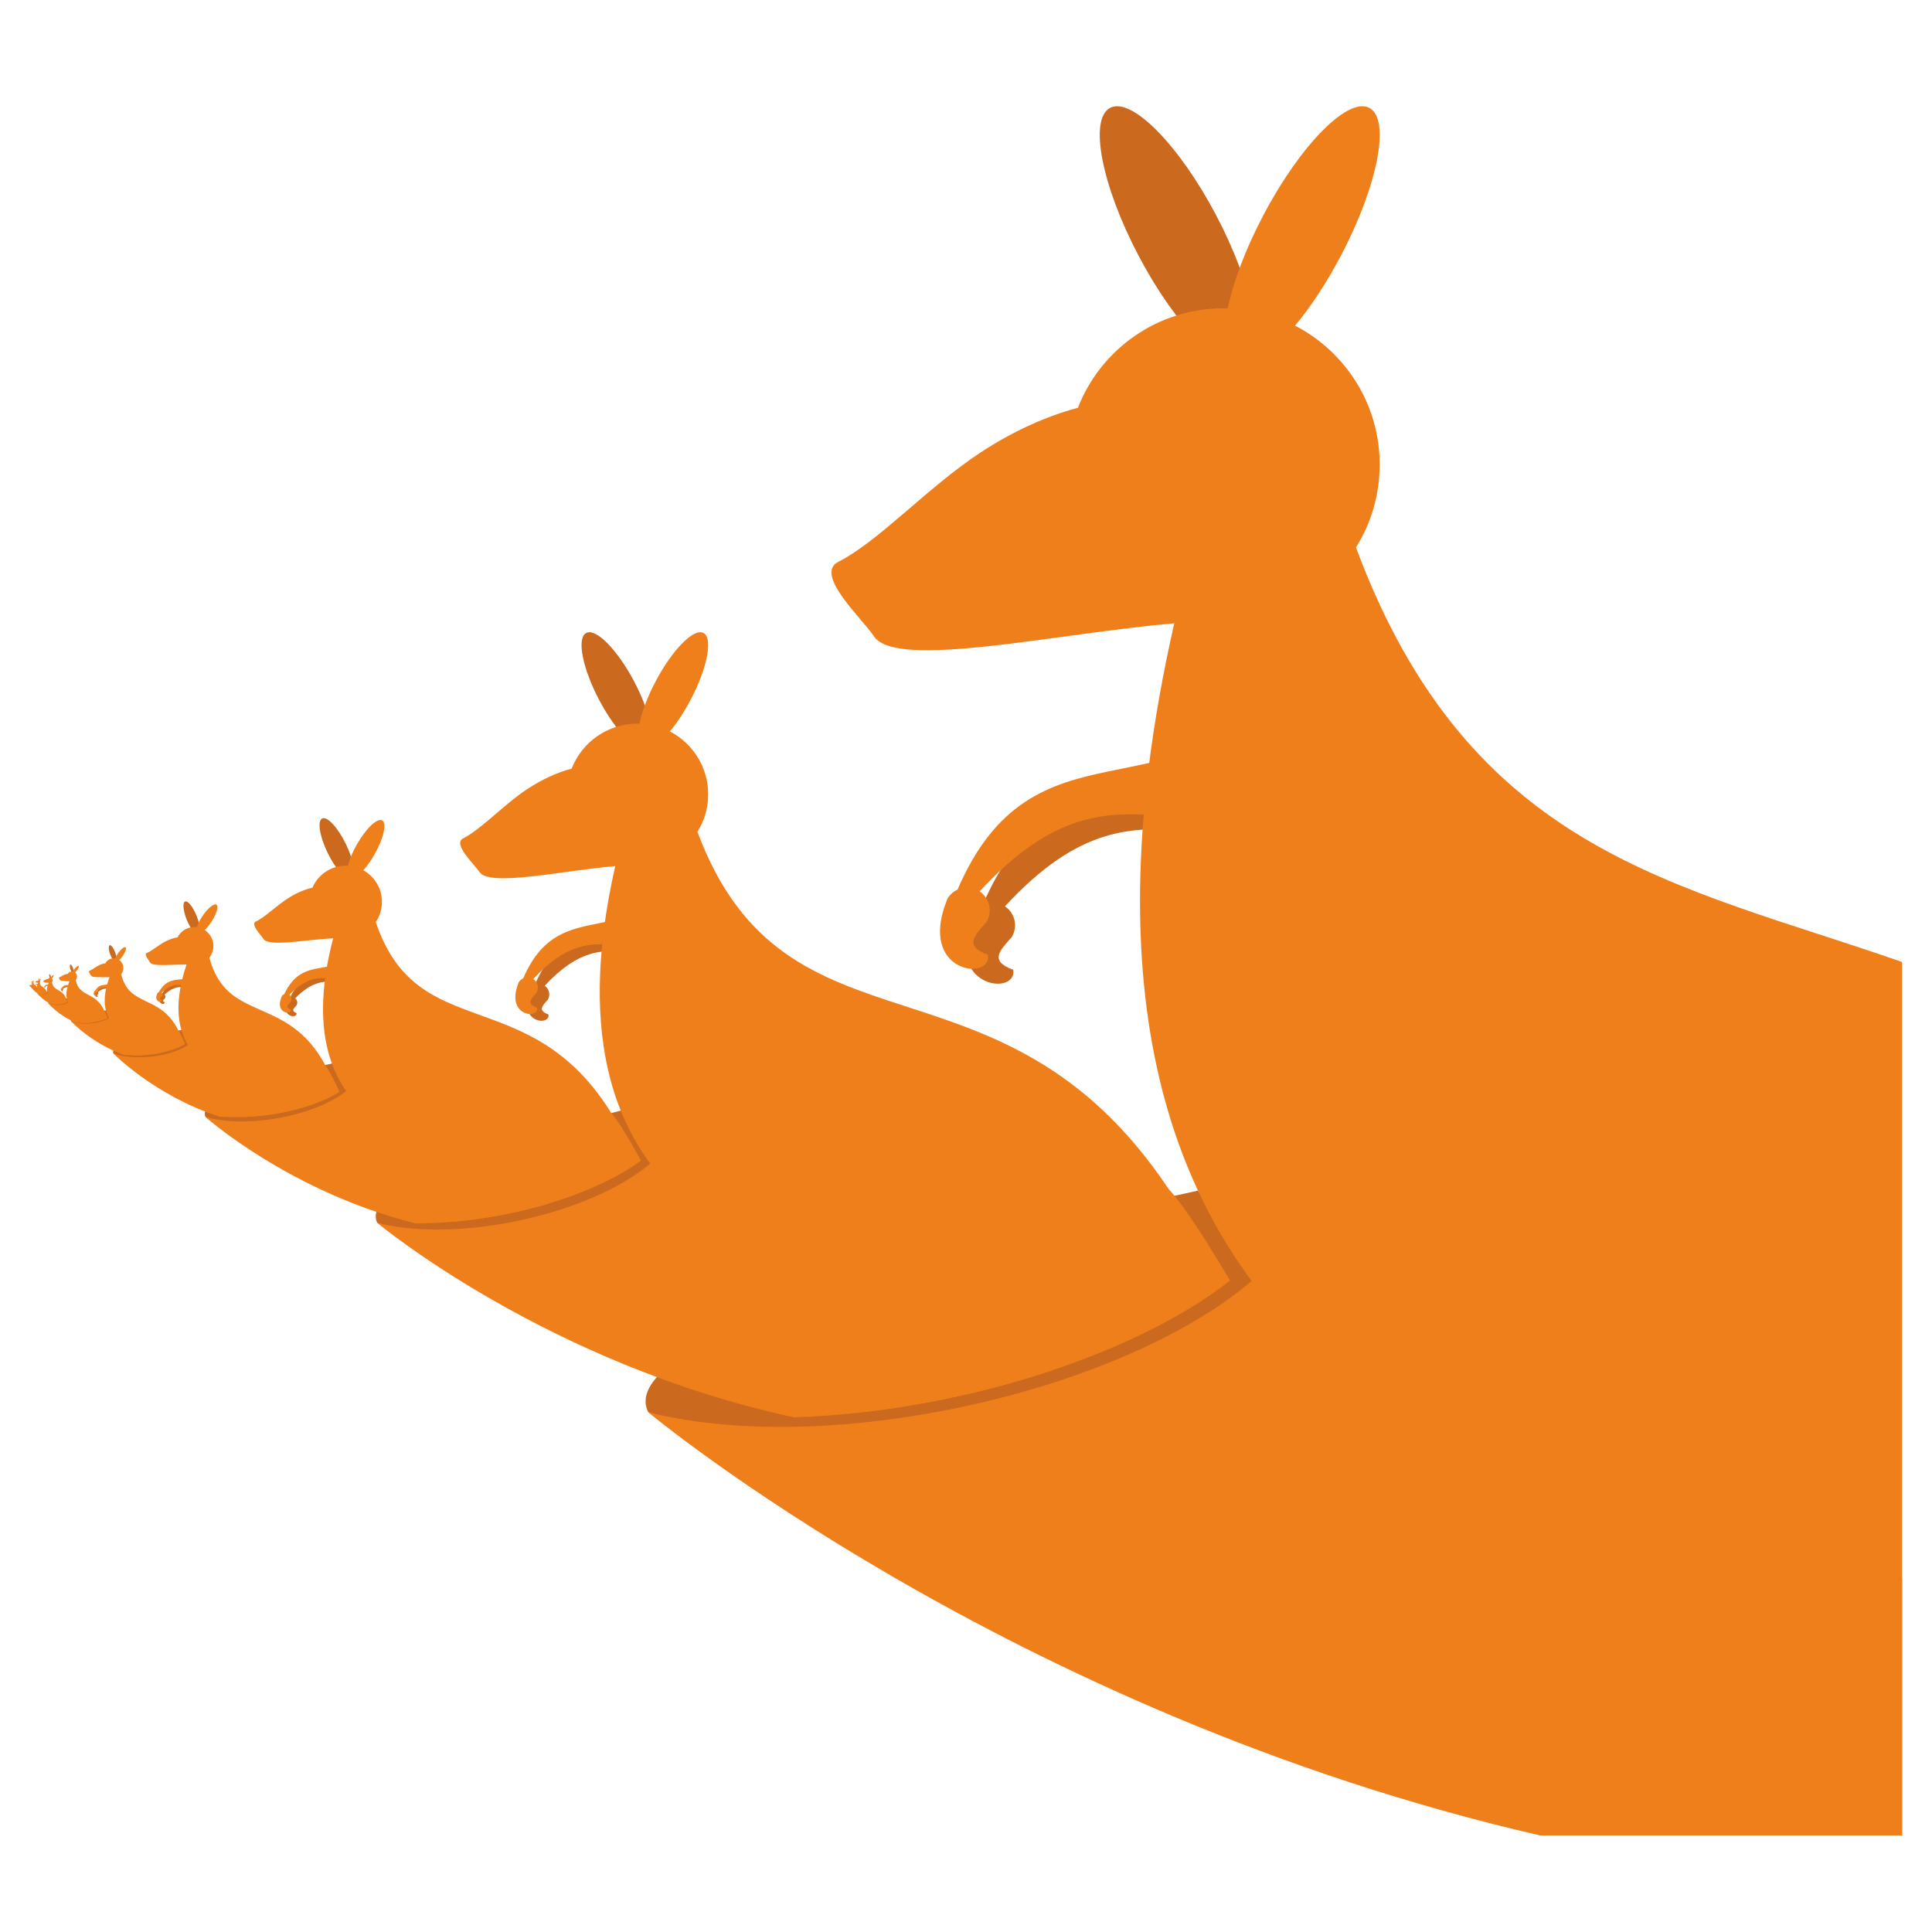 <svg xmlns="http://www.w3.org/2000/svg" xmlns:xlink="http://www.w3.org/1999/xlink" width="500" zoomAndPan="magnify" viewBox="0 0 375 375" height="500" preserveAspectRatio="xMidYMid meet" version="1.0"><defs><clipPath id="id1"><path d="M 161.266 20.25 L 369.195 20.25 L 369.195 356.25 L 161.266 356.25 Z M 161.266 20.25 " clip-rule="nonzero"/></clipPath><clipPath id="id2"><path d="M 125.59 246.547 L 369.195 246.547 L 369.195 356.25 L 125.59 356.25 Z M 125.59 246.547 " clip-rule="nonzero"/></clipPath><clipPath id="id3"><path d="M 5.559 191 L 7 191 L 7 192 L 5.559 192 Z M 5.559 191 " clip-rule="nonzero"/></clipPath><clipPath id="id4"><path d="M 5.559 191 L 7 191 L 7 192 L 5.559 192 Z M 5.559 191 " clip-rule="nonzero"/></clipPath></defs><path fill="rgb(79.61%, 41.57%, 11.76%)" d="M 247.262 254.066 C 247.262 254.066 187.172 296.59 125.828 274.121 C 116.637 255.738 232.523 231.098 232.523 231.098 L 247.262 254.066 " fill-opacity="1" fill-rule="evenodd"/><path fill="rgb(79.61%, 41.57%, 11.76%)" d="M 272.25 150.848 C 236.594 176.512 223.977 144.586 195.055 175.922 C 197.008 177.219 197.613 179.832 196.395 181.863 C 194.219 184.391 191.832 186.465 196.66 188.234 C 197.371 192.242 188.535 192.254 187.477 185.129 L 187.375 185.258 L 187.457 184.988 C 187.195 183 187.531 180.469 188.824 177.328 C 189.301 176.535 189.988 175.941 190.77 175.582 C 205.629 141.004 232.859 162.43 253.469 135.332 C 257.75 130.145 265.426 129.41 270.613 133.695 C 275.801 137.98 276.531 145.66 272.25 150.848 " fill-opacity="1" fill-rule="evenodd"/><path fill="rgb(79.61%, 41.57%, 11.76%)" d="M 241.602 70.508 C 237.453 72.695 228.242 63.375 221.023 49.688 C 213.809 36 211.32 23.133 215.469 20.941 C 219.617 18.754 228.828 28.078 236.047 41.766 C 243.262 55.449 245.75 68.32 241.602 70.508 " fill-opacity="1" fill-rule="evenodd"/><g clip-path="url(#id1)"><path fill="rgb(93.729%, 49.799%, 10.199%)" d="M 227.922 120.988 C 205.055 122.941 173.926 130.047 169.621 123.492 C 167.406 120.113 157.938 111.48 162.703 109.059 C 170.617 105.043 180.066 94.559 190.352 87.809 C 196.695 83.645 203.234 80.73 209.215 79.156 C 213.625 67.852 224.613 59.844 237.473 59.844 L 238.301 59.855 C 239.367 54.746 241.746 48.348 245.219 41.766 C 252.434 28.078 261.645 18.758 265.789 20.945 C 269.941 23.133 267.453 36.004 260.234 49.688 C 257.441 54.988 254.352 59.633 251.367 63.207 C 261.125 68.25 267.797 78.434 267.797 90.18 C 267.797 96.09 266.109 101.598 263.191 106.262 C 285.309 165.684 325.371 171.445 369.195 186.723 L 369.195 356.273 L 316.098 356.273 C 310.07 341.531 304.672 328.645 300.969 319.902 C 297.18 314.453 288.332 308.664 296.781 297.316 C 309.125 280.898 192.77 275.844 227.922 120.988 " fill-opacity="1" fill-rule="evenodd"/></g><path fill="rgb(93.729%, 49.799%, 10.199%)" d="M 267.336 147.945 C 231.68 173.609 219.062 141.684 190.145 173.016 C 192.094 174.316 192.699 176.926 191.484 178.961 C 189.305 181.484 186.918 183.562 191.746 185.332 C 192.457 189.34 183.621 189.352 182.562 182.223 L 182.465 182.355 L 182.543 182.086 C 182.281 180.098 182.617 177.566 183.91 174.422 C 184.387 173.629 185.074 173.039 185.855 172.68 C 200.715 138.102 227.945 159.527 248.555 132.43 C 252.836 127.238 260.516 126.508 265.699 130.793 C 270.887 135.078 271.617 142.758 267.336 147.945 " fill-opacity="1" fill-rule="evenodd"/><g clip-path="url(#id2)"><path fill="rgb(93.729%, 49.799%, 10.199%)" d="M 245.273 246.551 C 221.465 269.18 162.578 283.312 125.828 274.121 C 125.828 274.121 195.988 332.609 299 356.273 L 369.195 356.273 L 369.195 306.227 C 316.375 276.375 245.273 246.551 245.273 246.551 " fill-opacity="1" fill-rule="evenodd"/></g><path fill="rgb(79.61%, 41.57%, 11.76%)" d="M 145.844 225.383 C 145.844 225.383 109.918 250.805 73.238 237.371 C 67.746 226.383 137.031 211.648 137.031 211.648 L 145.844 225.383 " fill-opacity="1" fill-rule="evenodd"/><path fill="rgb(79.61%, 41.57%, 11.76%)" d="M 140.645 180 C 124.516 191.609 118.812 177.168 105.73 191.34 C 106.609 191.93 106.887 193.109 106.336 194.027 C 105.352 195.172 104.27 196.109 106.453 196.91 C 106.777 198.723 102.777 198.73 102.301 195.504 L 102.258 195.562 L 102.293 195.441 C 102.176 194.543 102.324 193.398 102.91 191.977 C 103.125 191.617 103.438 191.352 103.789 191.188 C 110.512 175.547 122.828 185.238 132.148 172.98 C 134.086 170.637 137.559 170.305 139.902 172.242 C 142.25 174.18 142.578 177.652 140.645 180 " fill-opacity="1" fill-rule="evenodd"/><path fill="rgb(79.61%, 41.57%, 11.76%)" d="M 125.605 145.277 C 123.73 146.27 119.562 142.051 116.297 135.859 C 113.035 129.672 111.91 123.848 113.785 122.859 C 115.66 121.871 119.828 126.086 123.094 132.277 C 126.355 138.465 127.48 144.289 125.605 145.277 " fill-opacity="1" fill-rule="evenodd"/><path fill="rgb(93.729%, 49.799%, 10.199%)" d="M 119.418 168.109 C 109.074 168.992 94.996 172.207 93.051 169.242 C 92.047 167.711 87.762 163.809 89.918 162.715 C 93.5 160.898 97.773 156.156 102.426 153.102 C 105.297 151.219 108.25 149.898 110.957 149.188 C 112.953 144.074 117.922 140.453 123.738 140.453 L 124.113 140.461 C 124.594 138.148 125.672 135.254 127.242 132.277 C 130.504 126.086 134.672 121.871 136.547 122.859 C 138.422 123.848 137.297 129.672 134.035 135.859 C 132.77 138.258 131.371 140.359 130.023 141.977 C 134.434 144.254 137.453 148.863 137.453 154.176 C 137.453 156.848 136.691 159.34 135.371 161.449 C 152.652 207.875 194.152 181.879 226.809 230.758 C 230.148 234.445 234.16 240.879 238.758 248.551 C 222.441 261.316 195.023 270.824 168.297 274.016 L 152.457 258.078 C 150.742 255.613 146.742 252.996 150.562 247.863 C 156.148 240.438 103.516 238.152 119.418 168.109 " fill-opacity="1" fill-rule="evenodd"/><path fill="rgb(93.729%, 49.799%, 10.199%)" d="M 138.418 178.688 C 122.293 190.293 116.59 175.855 103.508 190.027 C 104.391 190.613 104.664 191.797 104.113 192.715 C 103.129 193.859 102.047 194.797 104.234 195.598 C 104.551 197.41 100.559 197.414 100.078 194.191 L 100.031 194.25 L 100.07 194.129 C 99.949 193.23 100.102 192.082 100.688 190.664 C 100.902 190.305 101.215 190.039 101.566 189.875 C 108.289 174.234 120.605 183.926 129.926 171.668 C 131.863 169.324 135.336 168.992 137.684 170.93 C 140.027 172.867 140.359 176.34 138.418 178.688 " fill-opacity="1" fill-rule="evenodd"/><path fill="rgb(93.729%, 49.799%, 10.199%)" d="M 127.266 224.898 C 116.496 235.137 89.863 241.531 73.238 237.371 C 73.238 237.371 106.148 264.805 154.145 275.102 C 170.699 274.566 188.375 271.273 204.168 266 C 187.121 250.012 127.266 224.898 127.266 224.898 " fill-opacity="1" fill-rule="evenodd"/><path fill="rgb(79.61%, 41.57%, 11.76%)" d="M 77.246 211.871 C 77.246 211.871 58.438 224.289 39.887 216.809 C 37.254 211.09 72.961 204.695 72.961 204.695 L 77.246 211.871 " fill-opacity="1" fill-rule="evenodd"/><path fill="rgb(79.61%, 41.57%, 11.76%)" d="M 75.336 188.559 C 66.887 194.23 64.207 186.746 57.277 193.785 C 57.719 194.098 57.84 194.707 57.539 195.168 C 57.02 195.738 56.449 196.199 57.555 196.645 C 57.691 197.578 55.645 197.516 55.453 195.859 L 55.43 195.887 L 55.449 195.824 C 55.402 195.363 55.5 194.781 55.824 194.062 C 55.938 193.883 56.102 193.75 56.285 193.672 C 59.984 185.777 66.129 190.945 71.102 184.824 C 72.133 183.656 73.914 183.543 75.086 184.574 C 76.254 185.605 76.363 187.387 75.336 188.559 " fill-opacity="1" fill-rule="evenodd"/><path fill="rgb(79.61%, 41.57%, 11.76%)" d="M 68.211 170.535 C 67.234 171.012 65.172 168.785 63.602 165.562 C 62.035 162.34 61.559 159.34 62.531 158.863 C 63.508 158.387 65.574 160.617 67.141 163.84 C 68.707 167.062 69.188 170.059 68.211 170.535 " fill-opacity="1" fill-rule="evenodd"/><path fill="rgb(93.729%, 49.799%, 10.199%)" d="M 64.664 182.121 C 59.359 182.398 52.102 183.812 51.152 182.262 C 50.664 181.465 48.535 179.395 49.656 178.867 C 51.52 178 53.785 175.641 56.219 174.156 C 57.719 173.238 59.254 172.613 60.648 172.293 C 61.754 169.711 64.359 167.938 67.336 168.035 L 67.527 168.047 C 67.812 166.871 68.41 165.406 69.266 163.906 C 71.035 160.793 73.238 158.707 74.184 159.242 C 75.129 159.777 74.457 162.738 72.684 165.855 C 71.996 167.059 71.246 168.113 70.527 168.918 C 72.75 170.16 74.215 172.566 74.133 175.285 C 74.086 176.652 73.652 177.918 72.941 178.977 C 81.02 203.023 102.691 190.406 118.598 215.965 C 120.246 217.906 122.191 221.266 124.422 225.27 C 115.855 231.535 101.668 235.945 87.934 237.137 L 80.09 228.715 C 79.254 227.426 77.246 226.02 79.289 223.457 C 82.27 219.746 55.371 217.707 64.664 182.121 " fill-opacity="1" fill-rule="evenodd"/><path fill="rgb(93.729%, 49.799%, 10.199%)" d="M 74.219 187.848 C 65.77 193.523 63.09 186.039 56.16 193.074 C 56.602 193.391 56.723 194 56.426 194.461 C 55.902 195.027 55.336 195.492 56.438 195.938 C 56.574 196.871 54.527 196.805 54.336 195.148 L 54.312 195.18 L 54.332 195.117 C 54.285 194.652 54.383 194.07 54.707 193.355 C 54.824 193.172 54.988 193.039 55.172 192.965 C 58.871 185.07 65.012 190.234 69.988 184.117 C 71.02 182.945 72.801 182.836 73.969 183.863 C 75.137 184.895 75.25 186.68 74.219 187.848 " fill-opacity="1" fill-rule="evenodd"/><path fill="rgb(93.729%, 49.799%, 10.199%)" d="M 67.746 211.316 C 62.062 216.379 48.324 219.211 39.887 216.809 C 39.887 216.809 56.277 231.395 80.672 237.457 C 89.152 237.457 98.254 236.066 106.426 233.629 C 97.965 225.16 67.746 211.316 67.746 211.316 " fill-opacity="1" fill-rule="evenodd"/><path fill="rgb(79.61%, 41.57%, 11.76%)" d="M 41.715 203.234 C 41.715 203.234 31.434 209.051 22 204.473 C 20.828 201.387 39.734 199.328 39.734 199.328 L 41.715 203.234 " fill-opacity="1" fill-rule="evenodd"/><path fill="rgb(79.61%, 41.57%, 11.76%)" d="M 41.555 190.973 C 36.934 193.637 35.797 189.625 31.922 193.055 C 32.141 193.234 32.18 193.559 32.012 193.789 C 31.715 194.066 31.402 194.289 31.965 194.562 C 32 195.055 30.934 194.949 30.891 194.074 L 30.879 194.09 L 30.891 194.059 C 30.883 193.812 30.957 193.512 31.148 193.148 C 31.219 193.059 31.309 192.996 31.406 192.961 C 33.625 188.965 36.652 191.891 39.477 188.867 C 40.055 188.293 40.992 188.297 41.566 188.879 C 42.137 189.461 42.133 190.398 41.555 190.973 " fill-opacity="1" fill-rule="evenodd"/><path fill="rgb(79.61%, 41.57%, 11.76%)" d="M 38.477 181.289 C 37.949 181.504 36.949 180.266 36.246 178.523 C 35.543 176.781 35.398 175.195 35.926 174.98 C 36.453 174.77 37.449 176.008 38.156 177.75 C 38.859 179.492 39.004 181.074 38.477 181.289 " fill-opacity="1" fill-rule="evenodd"/><path fill="rgb(93.729%, 49.799%, 10.199%)" d="M 36.203 187.219 C 33.418 187.18 29.57 187.656 29.129 186.809 C 28.906 186.371 27.867 185.215 28.473 184.98 C 29.477 184.594 30.746 183.441 32.07 182.75 C 32.891 182.328 33.715 182.055 34.457 181.938 C 35.129 180.625 36.555 179.793 38.109 179.949 L 38.207 179.965 C 38.398 179.359 38.766 178.613 39.266 177.859 C 40.305 176.297 41.531 175.285 42.004 175.598 C 42.477 175.914 42.02 177.438 40.984 179 C 40.582 179.609 40.148 180.133 39.746 180.527 C 40.863 181.258 41.543 182.566 41.402 183.988 C 41.328 184.699 41.055 185.348 40.648 185.875 C 44.008 198.742 55.793 192.922 63.195 206.859 C 63.988 207.934 64.887 209.762 65.906 211.934 C 61.203 214.902 53.625 216.703 46.395 216.832 L 42.598 212.145 C 42.207 211.441 41.207 210.633 42.367 209.367 C 44.059 207.531 30.062 205.5 36.203 187.219 " fill-opacity="1" fill-rule="evenodd"/><path fill="rgb(93.729%, 49.799%, 10.199%)" d="M 40.996 190.559 C 36.371 193.223 35.242 189.211 31.363 192.645 C 31.582 192.824 31.625 193.148 31.453 193.379 C 31.156 193.656 30.844 193.879 31.406 194.152 C 31.441 194.645 30.375 194.539 30.336 193.664 L 30.32 193.676 L 30.336 193.648 C 30.328 193.402 30.398 193.102 30.594 192.738 C 30.66 192.648 30.75 192.586 30.848 192.551 C 33.066 188.555 36.094 191.477 38.914 188.457 C 39.496 187.883 40.434 187.887 41.008 188.469 C 41.582 189.047 41.578 189.984 40.996 190.559 " fill-opacity="1" fill-rule="evenodd"/><path fill="rgb(93.729%, 49.799%, 10.199%)" d="M 36.766 202.602 C 33.613 205.043 26.324 206.031 22 204.473 C 22 204.473 30.047 212.691 42.586 216.738 C 47.023 217.043 51.832 216.645 56.195 215.66 C 52.074 210.93 36.766 202.602 36.766 202.602 " fill-opacity="1" fill-rule="evenodd"/><path fill="rgb(79.61%, 41.57%, 11.76%)" d="M 23.805 197.891 C 23.805 197.891 18.5 200.688 13.785 198.223 C 13.238 196.641 22.855 195.879 22.855 195.879 L 23.805 197.891 " fill-opacity="1" fill-rule="evenodd"/><path fill="rgb(79.61%, 41.57%, 11.76%)" d="M 23.906 191.668 C 21.52 192.949 21.008 190.898 18.988 192.582 C 19.098 192.676 19.113 192.84 19.023 192.957 C 18.867 193.09 18.707 193.199 18.988 193.348 C 19 193.598 18.457 193.527 18.449 193.082 L 18.445 193.09 L 18.449 193.074 C 18.449 192.949 18.492 192.797 18.598 192.617 C 18.633 192.57 18.68 192.539 18.73 192.527 C 19.914 190.531 21.406 192.059 22.883 190.57 C 23.188 190.285 23.66 190.305 23.941 190.605 C 24.227 190.91 24.207 191.387 23.906 191.668 " fill-opacity="1" fill-rule="evenodd"/><path fill="rgb(79.61%, 41.57%, 11.76%)" d="M 22.488 186.711 C 22.219 186.809 21.73 186.168 21.398 185.273 C 21.066 184.379 21.02 183.574 21.289 183.473 C 21.562 183.371 22.047 184.016 22.379 184.91 C 22.711 185.805 22.762 186.609 22.488 186.711 " fill-opacity="1" fill-rule="evenodd"/><path fill="rgb(93.729%, 49.799%, 10.199%)" d="M 21.25 189.684 C 19.836 189.621 17.879 189.805 17.668 189.371 C 17.559 189.148 17.051 188.543 17.359 188.434 C 17.875 188.25 18.535 187.688 19.219 187.355 C 19.641 187.152 20.062 187.027 20.441 186.977 C 20.801 186.324 21.539 185.922 22.324 186.027 L 22.375 186.031 C 22.48 185.73 22.676 185.359 22.941 184.984 C 23.492 184.207 24.129 183.711 24.363 183.875 C 24.602 184.043 24.344 184.812 23.793 185.59 C 23.582 185.891 23.355 186.148 23.145 186.344 C 23.699 186.73 24.023 187.402 23.934 188.125 C 23.883 188.484 23.738 188.805 23.523 189.066 C 25.035 195.645 31.102 192.871 34.645 200.051 C 35.031 200.609 35.457 201.547 35.945 202.668 C 33.516 204.102 29.641 204.898 25.977 204.855 L 24.117 202.426 C 23.93 202.062 23.438 201.637 24.043 201.008 C 24.93 200.105 17.863 198.863 21.25 189.684 " fill-opacity="1" fill-rule="evenodd"/><path fill="rgb(93.729%, 49.799%, 10.199%)" d="M 23.629 191.449 C 21.246 192.734 20.73 190.68 18.711 192.363 C 18.82 192.461 18.836 192.621 18.746 192.738 C 18.59 192.875 18.43 192.98 18.711 193.129 C 18.723 193.379 18.18 193.309 18.176 192.863 L 18.168 192.871 L 18.176 192.855 C 18.172 192.734 18.215 192.582 18.32 192.398 C 18.355 192.355 18.402 192.324 18.453 192.309 C 19.637 190.316 21.129 191.84 22.605 190.352 C 22.91 190.07 23.383 190.086 23.664 190.391 C 23.949 190.691 23.934 191.168 23.629 191.449 " fill-opacity="1" fill-rule="evenodd"/><path fill="rgb(93.729%, 49.799%, 10.199%)" d="M 21.305 197.496 C 19.668 198.688 15.953 199.078 13.785 198.223 C 13.785 198.223 17.746 202.512 24.043 204.754 C 26.289 204.973 28.734 204.844 30.965 204.41 C 28.945 201.949 21.305 197.496 21.305 197.496 " fill-opacity="1" fill-rule="evenodd"/><path fill="rgb(79.61%, 41.57%, 11.76%)" d="M 14.633 194.824 C 14.633 194.824 11.785 196.164 9.375 194.758 C 9.125 193.914 14.184 193.746 14.184 193.746 L 14.633 194.824 " fill-opacity="1" fill-rule="evenodd"/><path fill="rgb(79.61%, 41.57%, 11.76%)" d="M 14.836 191.562 C 13.555 192.18 13.336 191.09 12.234 191.926 C 12.289 191.977 12.297 192.062 12.246 192.121 C 12.164 192.191 12.074 192.242 12.219 192.328 C 12.219 192.457 11.938 192.406 11.941 192.176 L 11.938 192.18 L 11.941 192.168 C 11.945 192.105 11.969 192.027 12.027 191.934 C 12.051 191.914 12.074 191.898 12.102 191.891 C 12.77 190.875 13.516 191.707 14.324 190.965 C 14.492 190.824 14.738 190.844 14.879 191.008 C 15.02 191.176 15 191.422 14.836 191.562 " fill-opacity="1" fill-rule="evenodd"/><path fill="rgb(79.61%, 41.57%, 11.76%)" d="M 14.211 188.93 C 14.066 188.977 13.828 188.629 13.676 188.152 C 13.523 187.676 13.516 187.254 13.66 187.207 C 13.805 187.16 14.047 187.508 14.195 187.984 C 14.348 188.461 14.355 188.887 14.211 188.93 " fill-opacity="1" fill-rule="evenodd"/><path fill="rgb(93.729%, 49.799%, 10.199%)" d="M 13.488 190.461 C 12.75 190.395 11.719 190.441 11.621 190.211 C 11.57 190.09 11.316 189.762 11.48 189.711 C 11.758 189.629 12.117 189.348 12.48 189.191 C 12.707 189.094 12.934 189.039 13.133 189.023 C 13.336 188.688 13.73 188.496 14.141 188.57 L 14.168 188.574 C 14.23 188.418 14.34 188.227 14.488 188.039 C 14.797 187.641 15.145 187.398 15.262 187.492 C 15.383 187.582 15.23 187.98 14.922 188.375 C 14.805 188.527 14.68 188.656 14.566 188.754 C 14.848 188.969 15 189.332 14.934 189.707 C 14.898 189.895 14.816 190.062 14.695 190.191 C 15.332 193.676 18.578 192.367 20.266 196.215 C 20.453 196.516 20.656 197.02 20.883 197.617 C 19.574 198.312 17.527 198.637 15.605 198.527 L 14.691 197.207 C 14.602 197.012 14.352 196.777 14.684 196.465 C 15.168 196.012 11.496 195.191 13.488 190.461 " fill-opacity="1" fill-rule="evenodd"/><path fill="rgb(93.729%, 49.799%, 10.199%)" d="M 14.695 191.441 C 13.414 192.059 13.191 190.973 12.098 191.805 C 12.152 191.859 12.156 191.941 12.105 192 C 12.02 192.07 11.934 192.121 12.078 192.207 C 12.078 192.336 11.793 192.285 11.805 192.055 L 11.797 192.059 L 11.805 192.051 C 11.805 191.984 11.832 191.906 11.887 191.812 C 11.91 191.793 11.934 191.777 11.961 191.77 C 12.633 190.754 13.375 191.59 14.184 190.844 C 14.352 190.703 14.598 190.723 14.742 190.887 C 14.883 191.051 14.859 191.305 14.695 191.441 " fill-opacity="1" fill-rule="evenodd"/><path fill="rgb(93.729%, 49.799%, 10.199%)" d="M 13.332 194.559 C 12.445 195.141 10.492 195.258 9.375 194.758 C 9.375 194.758 11.348 197.102 14.598 198.426 C 15.77 198.598 17.051 198.586 18.23 198.414 C 17.23 197.074 13.332 194.559 13.332 194.559 " fill-opacity="1" fill-rule="evenodd"/><path fill="rgb(79.61%, 41.57%, 11.76%)" d="M 9.977 193.016 C 9.977 193.016 8.496 193.652 7.281 192.891 C 7.168 192.457 9.762 192.453 9.762 192.453 L 9.977 193.016 " fill-opacity="1" fill-rule="evenodd"/><path fill="rgb(79.61%, 41.57%, 11.76%)" d="M 10.133 191.348 C 9.465 191.641 9.371 191.082 8.793 191.488 C 8.824 191.52 8.824 191.562 8.797 191.59 C 8.754 191.625 8.707 191.648 8.777 191.695 C 8.777 191.762 8.633 191.73 8.641 191.613 L 8.637 191.613 L 8.641 191.609 C 8.645 191.578 8.656 191.539 8.688 191.492 C 8.699 191.48 8.715 191.473 8.727 191.469 C 9.086 190.961 9.453 191.402 9.883 191.031 C 9.969 190.965 10.094 190.977 10.164 191.066 C 10.234 191.152 10.219 191.277 10.133 191.348 " fill-opacity="1" fill-rule="evenodd"/><path fill="rgb(79.61%, 41.57%, 11.76%)" d="M 9.855 189.988 C 9.781 190.012 9.664 189.828 9.594 189.582 C 9.523 189.336 9.527 189.121 9.602 189.098 C 9.676 189.074 9.793 189.258 9.863 189.508 C 9.934 189.754 9.93 189.969 9.855 189.988 " fill-opacity="1" fill-rule="evenodd"/><path fill="rgb(93.729%, 49.799%, 10.199%)" d="M 9.461 190.762 C 9.082 190.715 8.555 190.727 8.508 190.602 C 8.484 190.539 8.359 190.367 8.445 190.344 C 8.59 190.305 8.777 190.172 8.965 190.098 C 9.082 190.051 9.199 190.023 9.301 190.02 C 9.41 189.852 9.617 189.762 9.828 189.805 L 9.84 189.805 C 9.875 189.727 9.934 189.633 10.012 189.535 C 10.176 189.34 10.359 189.223 10.418 189.27 C 10.477 189.32 10.395 189.52 10.23 189.719 C 10.164 189.793 10.102 189.859 10.039 189.906 C 10.18 190.02 10.254 190.207 10.211 190.398 C 10.191 190.496 10.145 190.578 10.082 190.645 C 10.352 192.438 12.035 191.82 12.832 193.82 C 12.926 193.977 13.02 194.238 13.125 194.547 C 12.445 194.883 11.395 195.012 10.41 194.926 L 9.961 194.234 C 9.922 194.133 9.797 194.008 9.973 193.855 C 10.23 193.633 8.363 193.148 9.461 190.762 " fill-opacity="1" fill-rule="evenodd"/><path fill="rgb(93.729%, 49.799%, 10.199%)" d="M 10.062 191.285 C 9.395 191.578 9.301 191.02 8.727 191.426 C 8.754 191.453 8.754 191.5 8.727 191.527 C 8.684 191.559 8.637 191.586 8.707 191.633 C 8.707 191.699 8.562 191.668 8.57 191.547 L 8.57 191.551 L 8.57 191.547 C 8.574 191.512 8.59 191.473 8.621 191.43 C 8.629 191.418 8.645 191.41 8.656 191.406 C 9.016 190.898 9.383 191.336 9.809 190.969 C 9.898 190.898 10.027 190.914 10.094 191 C 10.164 191.09 10.148 191.215 10.062 191.285 " fill-opacity="1" fill-rule="evenodd"/><path fill="rgb(93.729%, 49.799%, 10.199%)" d="M 9.312 192.855 C 8.848 193.141 7.848 193.168 7.281 192.891 C 7.281 192.891 8.254 194.125 9.895 194.855 C 10.492 194.965 11.148 194.98 11.758 194.91 C 11.266 194.207 9.312 192.855 9.312 192.855 " fill-opacity="1" fill-rule="evenodd"/><path fill="rgb(79.61%, 41.57%, 11.76%)" d="M 7.582 191.961 C 7.582 191.961 6.785 192.242 6.176 191.801 C 6.137 191.57 7.492 191.66 7.492 191.66 L 7.582 191.961 " fill-opacity="1" fill-rule="evenodd"/><path fill="rgb(79.61%, 41.57%, 11.76%)" d="M 7.723 191.094 C 7.367 191.227 7.336 190.93 7.02 191.121 C 7.031 191.137 7.031 191.16 7.016 191.176 C 6.992 191.188 6.969 191.203 7.004 191.227 C 7 191.262 6.926 191.242 6.934 191.18 C 6.938 191.16 6.945 191.141 6.965 191.117 C 6.969 191.113 6.977 191.109 6.984 191.109 C 7.191 190.855 7.367 191.098 7.602 190.922 C 7.652 190.887 7.719 190.902 7.75 190.949 C 7.785 190.996 7.773 191.062 7.723 191.094 " fill-opacity="1" fill-rule="evenodd"/><path fill="rgb(79.61%, 41.57%, 11.76%)" d="M 7.629 190.375 C 7.586 190.383 7.535 190.285 7.504 190.152 C 7.477 190.02 7.488 189.906 7.527 189.898 C 7.566 189.891 7.621 189.988 7.652 190.121 C 7.676 190.254 7.668 190.367 7.629 190.375 " fill-opacity="1" fill-rule="evenodd"/><path fill="rgb(93.729%, 49.799%, 10.199%)" d="M 7.395 190.766 C 7.199 190.727 6.922 190.711 6.902 190.648 C 6.891 190.613 6.832 190.52 6.879 190.508 C 6.953 190.496 7.055 190.43 7.156 190.398 C 7.223 190.379 7.281 190.371 7.336 190.371 C 7.398 190.289 7.512 190.246 7.617 190.277 L 7.625 190.281 C 7.648 190.238 7.684 190.191 7.727 190.145 C 7.82 190.047 7.918 189.992 7.949 190.02 C 7.977 190.047 7.926 190.148 7.836 190.246 C 7.797 190.285 7.758 190.312 7.727 190.34 C 7.797 190.402 7.828 190.504 7.801 190.602 C 7.785 190.652 7.758 190.691 7.723 190.727 C 7.801 191.672 8.703 191.41 9.047 192.484 C 9.09 192.57 9.133 192.711 9.176 192.875 C 8.805 193.027 8.25 193.059 7.742 192.977 L 7.531 192.598 C 7.512 192.547 7.453 192.477 7.551 192.402 C 7.691 192.293 6.73 191.977 7.395 190.766 " fill-opacity="1" fill-rule="evenodd"/><path fill="rgb(93.729%, 49.799%, 10.199%)" d="M 7.688 191.059 C 7.332 191.188 7.301 190.895 6.984 191.086 C 6.996 191.102 6.996 191.125 6.98 191.137 C 6.957 191.152 6.934 191.168 6.969 191.191 C 6.965 191.227 6.891 191.207 6.898 191.145 C 6.902 191.129 6.914 191.105 6.93 191.082 C 6.938 191.078 6.941 191.074 6.949 191.07 C 7.156 190.82 7.332 191.062 7.57 190.883 C 7.617 190.852 7.684 190.863 7.715 190.91 C 7.75 190.961 7.734 191.027 7.688 191.059 " fill-opacity="1" fill-rule="evenodd"/><path fill="rgb(93.729%, 49.799%, 10.199%)" d="M 7.242 191.855 C 6.988 191.988 6.461 191.965 6.176 191.801 C 6.176 191.801 6.641 192.48 7.477 192.922 C 7.781 192.996 8.125 193.031 8.445 193.016 C 8.215 192.633 7.242 191.855 7.242 191.855 " fill-opacity="1" fill-rule="evenodd"/><g clip-path="url(#id3)"><path fill="rgb(79.61%, 41.57%, 11.76%)" d="M 6.387 191.359 C 6.387 191.359 5.98 191.488 5.676 191.258 C 5.66 191.141 6.344 191.207 6.344 191.207 L 6.387 191.359 " fill-opacity="1" fill-rule="evenodd"/></g><path fill="rgb(79.61%, 41.57%, 11.76%)" d="M 6.473 190.922 C 6.289 190.984 6.277 190.832 6.113 190.926 C 6.121 190.934 6.121 190.945 6.113 190.953 C 6.102 190.961 6.086 190.965 6.105 190.98 C 6.102 190.996 6.066 190.984 6.07 190.953 L 6.07 190.957 L 6.07 190.953 C 6.074 190.945 6.078 190.934 6.086 190.926 C 6.09 190.922 6.094 190.918 6.098 190.918 C 6.207 190.793 6.293 190.918 6.414 190.832 C 6.441 190.816 6.473 190.824 6.488 190.848 C 6.504 190.875 6.496 190.91 6.473 190.922 " fill-opacity="1" fill-rule="evenodd"/><path fill="rgb(79.61%, 41.57%, 11.76%)" d="M 6.438 190.559 C 6.414 190.559 6.387 190.508 6.375 190.441 C 6.363 190.375 6.371 190.316 6.391 190.312 C 6.41 190.309 6.438 190.363 6.449 190.43 C 6.461 190.496 6.453 190.551 6.438 190.559 " fill-opacity="1" fill-rule="evenodd"/><path fill="rgb(93.729%, 49.799%, 10.199%)" d="M 6.312 190.75 C 6.211 190.727 6.07 190.719 6.062 190.684 C 6.059 190.668 6.027 190.617 6.051 190.613 C 6.094 190.609 6.145 190.574 6.199 190.562 C 6.227 190.551 6.262 190.551 6.285 190.551 C 6.32 190.508 6.379 190.492 6.43 190.508 L 6.438 190.508 C 6.445 190.488 6.465 190.465 6.488 190.441 C 6.539 190.391 6.586 190.367 6.605 190.383 C 6.617 190.395 6.59 190.445 6.539 190.492 C 6.523 190.512 6.504 190.527 6.488 190.539 C 6.52 190.574 6.535 190.625 6.52 190.676 C 6.512 190.699 6.496 190.719 6.48 190.734 C 6.504 191.219 6.965 191.098 7.125 191.648 C 7.145 191.691 7.164 191.762 7.184 191.848 C 6.992 191.918 6.711 191.926 6.453 191.879 L 6.352 191.684 C 6.344 191.656 6.312 191.621 6.363 191.582 C 6.438 191.531 5.957 191.355 6.312 190.75 " fill-opacity="1" fill-rule="evenodd"/><path fill="rgb(93.729%, 49.799%, 10.199%)" d="M 6.457 190.906 C 6.273 190.965 6.262 190.812 6.098 190.91 C 6.105 190.914 6.105 190.926 6.098 190.934 C 6.082 190.941 6.07 190.945 6.09 190.961 C 6.086 190.98 6.051 190.969 6.055 190.934 C 6.055 190.926 6.059 190.918 6.07 190.906 C 6.074 190.902 6.078 190.902 6.082 190.902 C 6.188 190.773 6.277 190.902 6.398 190.816 C 6.422 190.797 6.453 190.805 6.473 190.832 C 6.488 190.855 6.48 190.887 6.457 190.906 " fill-opacity="1" fill-rule="evenodd"/><g clip-path="url(#id4)"><path fill="rgb(93.729%, 49.799%, 10.199%)" d="M 6.215 191.301 C 6.086 191.363 5.82 191.348 5.676 191.258 C 5.676 191.258 5.902 191.609 6.32 191.848 C 6.473 191.891 6.648 191.91 6.809 191.906 C 6.699 191.711 6.215 191.301 6.215 191.301 " fill-opacity="1" fill-rule="evenodd"/></g></svg>